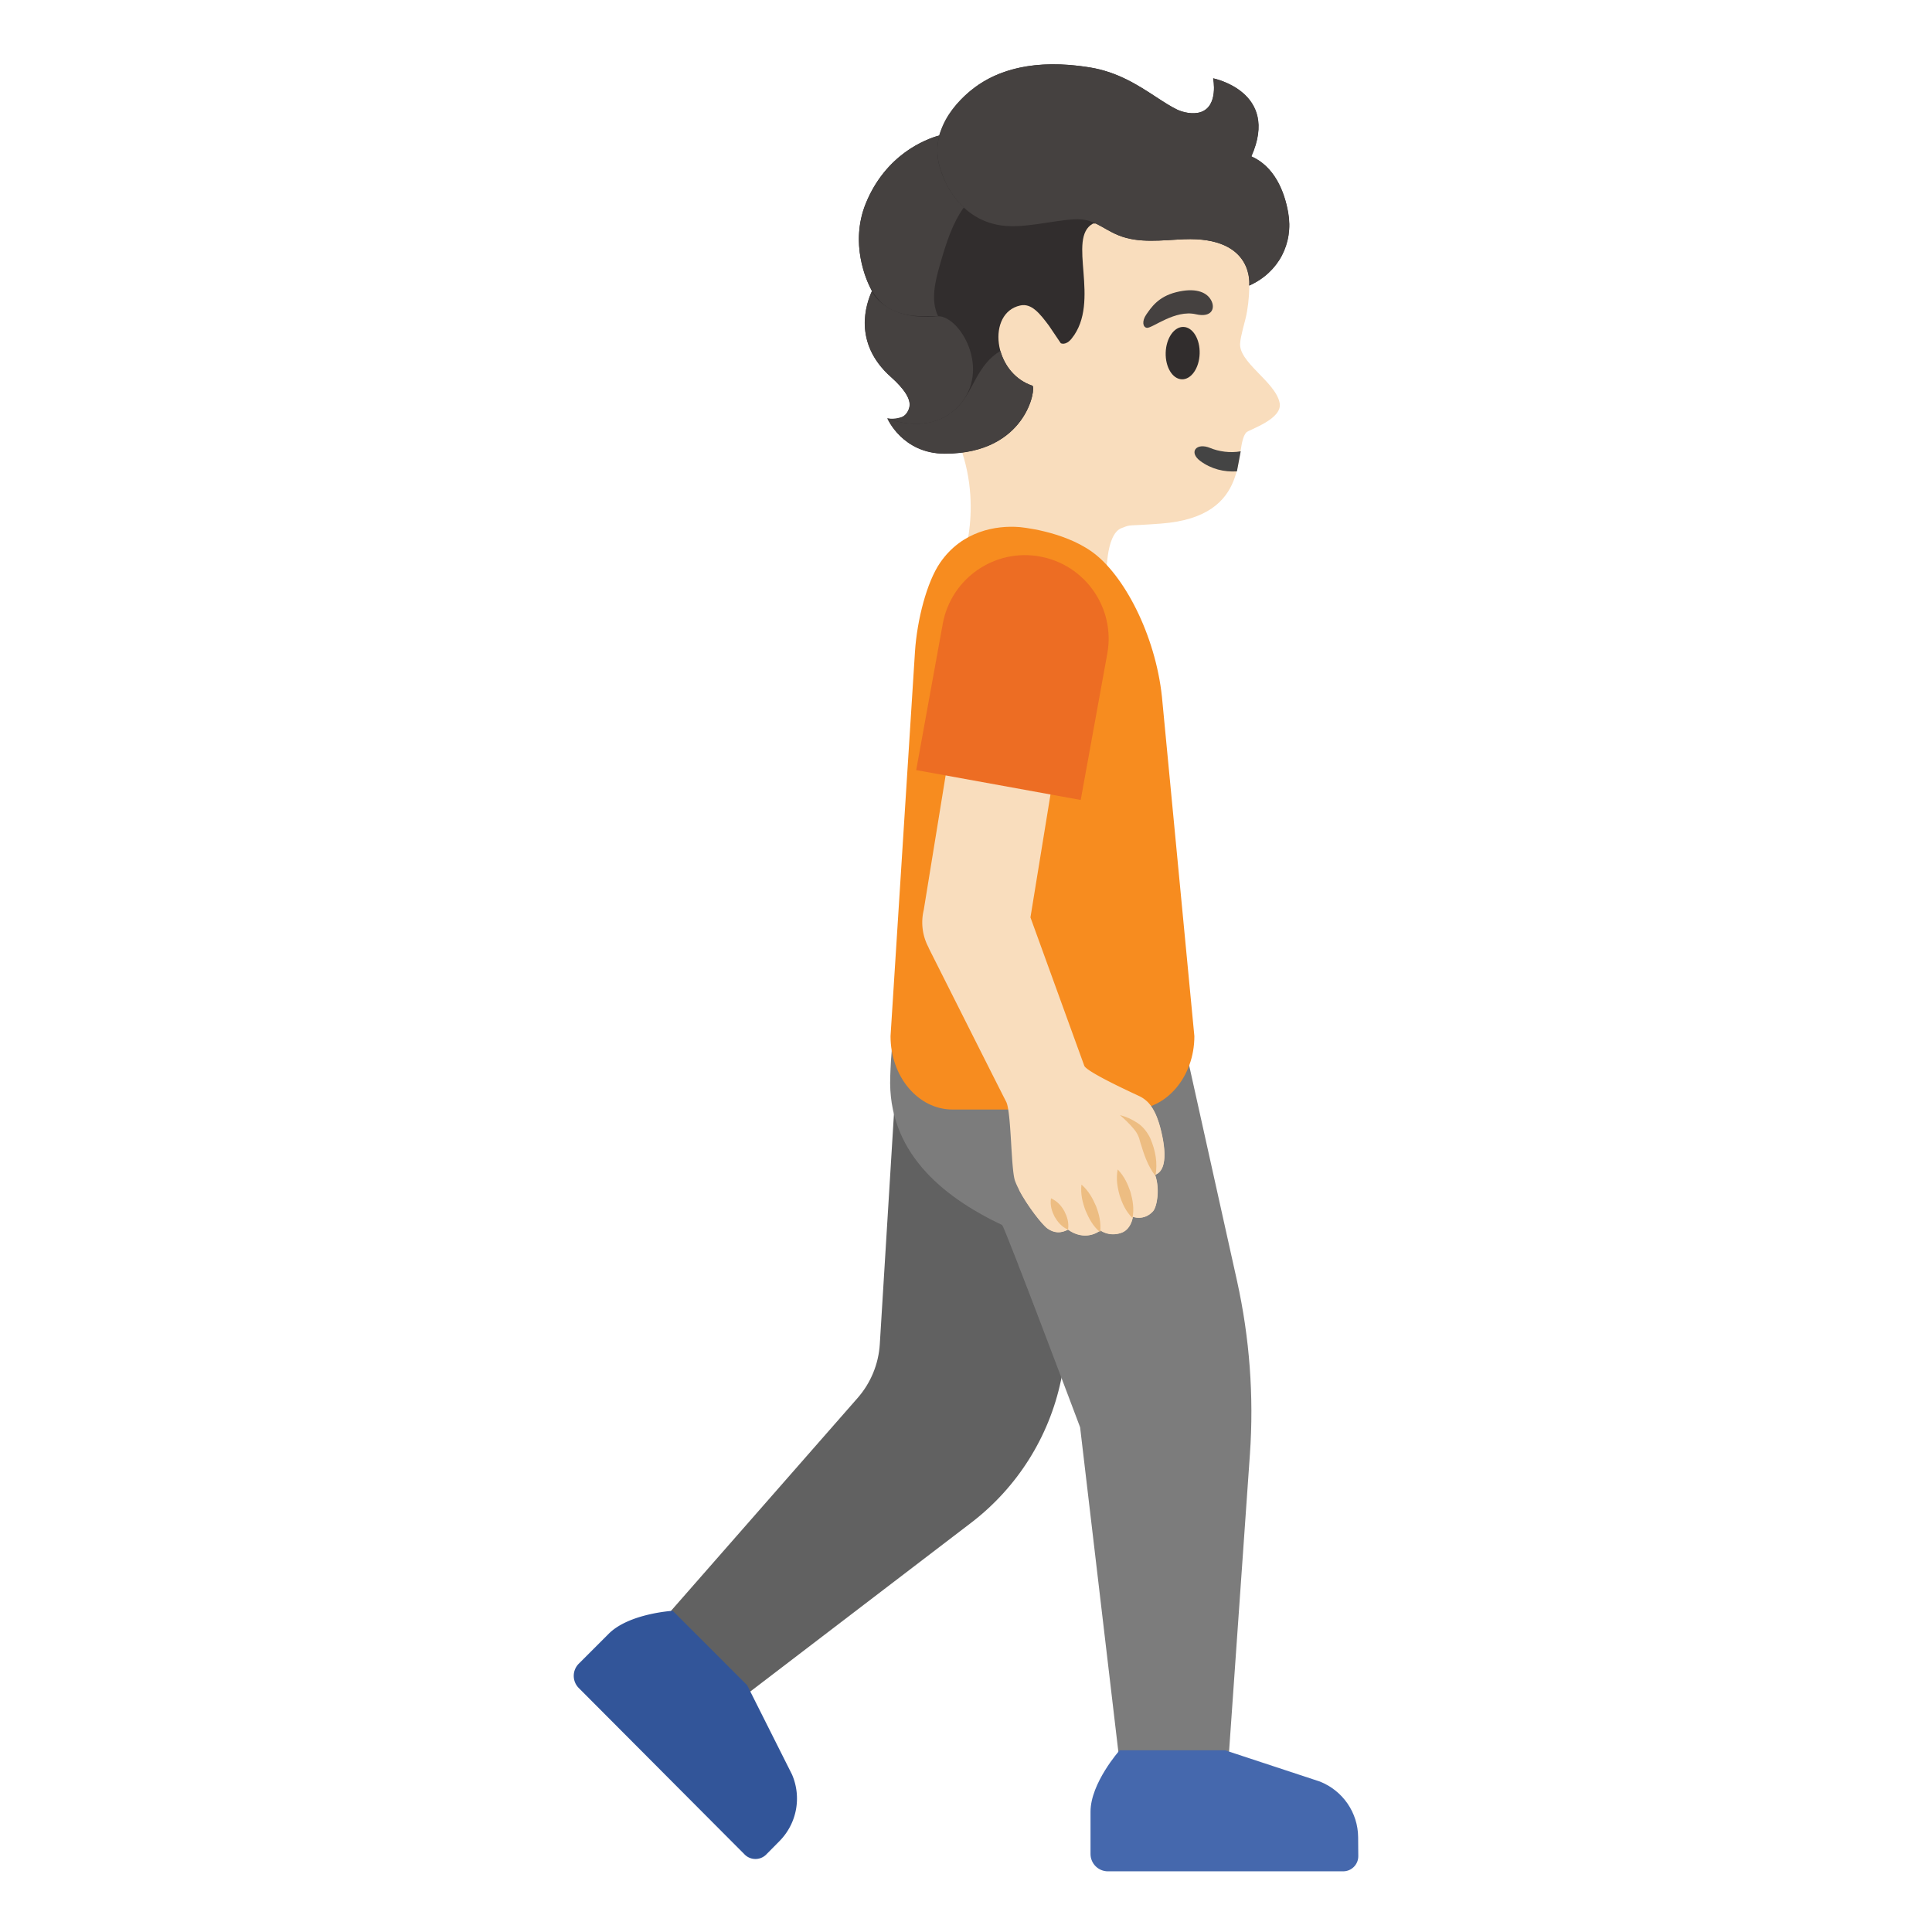 <svg xmlns="http://www.w3.org/2000/svg" xml:space="preserve" id="Layer_1" x="0" y="0" version="1.1" viewBox="0 0 128 128"><path d="M60.83 13.34c2.51-4.06 8.2-7.22 12.91-6.44 5.28.87 8.11 4.67 8.86 9.49.27 1.75.22 3.49-.08 4.72-.04.15-.33 1.22-.35 1.56-.2 1.3 2.32 2.59 2.61 4.02.22 1.08-2.03 1.77-2.21 1.96-.88.97.51 5.58-5.66 6.04-2.37.18-1.91.03-2.61.3-1.09.42-.99 3.32-.99 3.32s-.61 4.78-4.69 3.51c-4.66-1.44-4.84-4.74-4.84-4.74s1.73-4.6-1.05-9.38c-2.21-3.82-3.52-11.75-1.9-14.36" style="fill:#f9ddbd"/><path d="M81.95 31.23c-.86.05-1.7-.15-2.43-.69-.79-.59-.25-1.24.66-.86.55.23 1.32.35 2.02.22z" style="fill:#444"/><path d="M78.3 25.13c-.62-.02-1.1-.81-1.07-1.77s.56-1.72 1.18-1.7 1.1.81 1.07 1.77-.56 1.72-1.18 1.7" style="fill:#312d2d"/><path d="M79.23 20.82c1.12.26 1.34-.48.94-1.04-.29-.42-.98-.74-2.25-.42-1.2.3-1.66 1.03-1.97 1.47s-.24.86.04.89c.38.02 1.86-1.22 3.24-.9" style="fill:#454140"/><path d="m42.74 108.68 14.07-16.05c.88-1 1.4-2.26 1.48-3.59l1.38-22.46 15.5 1.71-4.88 23.17c-.79 3.75-2.9 7.09-5.94 9.42l-16.49 12.6z" style="fill:#616161"/><path d="m59.85 62.88 17.58 1.61 4.53 20.39c.83 3.76 1.12 7.63.85 11.47l-1.63 23.24h-6.67l-2.95-25.03s-5.01-13.32-5.17-13.4c-4.07-1.93-7.59-4.92-7.41-9.83.09-2.82.55-5.66.87-8.45" style="fill:#7c7c7c"/><path d="M63.11 73.51h11.9c2.27 0 4.12-2.18 4.12-4.86l-2.15-22.5c-.44-4.11-2.53-8.09-4.63-9.59-1.97-1.41-4.82-1.64-4.82-1.64-1.53-.12-3.8.25-5.25 2.37-.87 1.27-1.52 3.75-1.66 5.88L59 68.65c0 2.69 1.84 4.86 4.11 4.86" style="fill:#f78c1f"/><path d="m61.2 60.29 2.25-13.83 6.97 1.13-2.15 13.19 3.57 9.84c.23.45 3.46 1.91 3.66 2.01.62.3 1.05.89 1.37 2.06.19.72.67 2.78-.34 3.14.34.95.12 2.14-.14 2.42-.6.65-1.33.36-1.33.36s-.1.83-.76 1.06c-.82.29-1.39-.16-1.39-.16-.29.22-.64.34-1.01.34-.44 0-.83-.17-1.13-.39-.19.08-.71.39-1.37-.08-.42-.3-1.74-2.03-2.15-3.14-.28-.76-.24-4.58-.59-5.25s-5.14-10.2-5.14-10.2h.01a3.5 3.5 0 0 1-.33-2.5" style="fill:#f9ddbd"/><path d="M69.12 78.7c.23-.6.38-.64.8-.53.57.15 1.19.13 1.54-.57.08-.17.2-.23.38-.17.61.2 1.37.21 1.63-.71.1-.34.24-.38.61-.38.12 0 .47.15.83-.23.4-.43-.14-1.29.37-1.37.15-.02.87.06 1.09-.71.14-.5-.44-1.1-.45-1.11.4.35.71.9.94 1.78.19.72.67 2.78-.34 3.14.34.95.12 2.14-.14 2.42-.6.65-1.33.36-1.33.36s-.1.83-.76 1.06c-.82.29-1.39-.16-1.39-.16-.29.22-.64.34-1.01.34-.44 0-.83-.17-1.13-.39-.19.08-.71.39-1.37-.08-.35-.25-1.34-1.52-1.89-2.58.49.39 1.45.34 1.62-.11" style="fill:#f9ddbd"/><path d="M73.4 123.98c-.63 0-1.15-.51-1.15-1.15v-2.8c0-1.9 1.93-4.07 1.93-4.07h6.98l6.28 2.07c1.52.6 2.53 2.06 2.54 3.69l.01 1.26c0 .55-.45 1-1 1z" style="fill:#4568ad"/><path d="M38.35 111.84a1.14 1.14 0 0 1 0-1.62l1.98-1.98c1.35-1.35 4.24-1.52 4.24-1.52l4.93 4.93 2.97 5.91c.65 1.5.33 3.24-.82 4.41l-.89.9c-.39.39-1.03.39-1.42 0z" style="fill:#325599"/><path d="M69.63 79.39c-.07.49.06.86.24 1.22.2.34.44.65.89.86.07-.49-.06-.86-.24-1.22-.19-.34-.44-.65-.89-.86M71.65 78.48c-.07.63.07 1.19.27 1.72.22.52.48 1.03.97 1.44.07-.64-.07-1.19-.27-1.72-.22-.51-.49-1.02-.97-1.44M74.05 77.48c-.12.62-.02 1.18.13 1.72.17.53.4 1.05.85 1.5.12-.62.02-1.18-.13-1.72-.18-.53-.41-1.05-.85-1.5M74.2 73.88c.31.27.61.55.86.85.27.3.4.57.49.96.23.74.46 1.51 1 2.22.16-.87 0-1.69-.33-2.47-.17-.38-.5-.82-.86-1.04-.37-.25-.76-.42-1.16-.52" style="fill:#edbd82"/><path d="m71.6 53-10.9-1.98 1.76-9.69c.55-3.01 3.43-5.01 6.44-4.46s5.01 3.43 4.46 6.44z" style="fill:#ed6d23"/><path d="M57.34 13.53c1.32-3.31 4-4.31 4.88-4.55.41-1.2 2.49-5.75 10-4.51 1.83.3 3.17 1.17 4.35 1.94.5.33.98.65 1.43.86.37.17 1.01.33 1.54.16 1.21-.4.83-2.24.83-2.24s4.44.88 2.53 5.17c1.49.66 2.18 2.24 2.44 3.73.36 2.03-.63 3.96-2.58 4.83 0 0 .39-3.26-4.32-3.07-1.46.06-2.99.29-4.34-.26-.52-.21-1-.54-1.5-.78h-.18c-1.78.95.56 5.16-1.42 7.62-.39.49-.72.31-.72.31l-.79-1.17c-.6-.8-1.15-1.5-1.9-1.33-2.22.49-1.82 4.45.81 5.32.26.09-.35 4.5-5.8 4.5-2.82 0-3.81-2.34-3.81-2.34s1.2.3 1.46-.72c.14-.53-.35-1.25-1.23-2.03-2.54-2.26-1.62-4.86-1.25-5.67-.4-.76-1.46-3.18-.43-5.77" style="fill:#312d2d"/><path d="M57.76 19.29c-.05-.09.79 2.01 4.39 1.66 1.48 0 3.54 3.57 1.38 5.93-1.92 2.08-4.75.83-4.75.83s.39.11.96-.08c.37-.13.5-.61.5-.64.14-.53-.35-1.25-1.23-2.03-2.54-2.27-1.62-4.86-1.25-5.67" style="fill:#454140"/><path d="M57.34 13.53c.69-1.74 1.96-3.21 3.64-4.06.24-.12.84-.41 1.25-.49-.2.77-.18 1.6.15 2.45.01.03.39 1.3 1.48 2.31-.79 1.1-1.19 2.43-1.57 3.74-.33 1.14-.65 2.4-.14 3.47-.69-.04-1.79.15-3-.39-1.16-.52-1.77-1.86-2.05-3.06-.31-1.31-.26-2.7.24-3.97" style="fill:#454140"/><path d="M62.39 11.44c-.87-2.23.36-4.29 2.21-5.66 2.18-1.61 5.04-1.73 7.62-1.31 1.83.3 3.17 1.17 4.35 1.94.51.33.99.64 1.44.86.37.17 1.01.33 1.54.16 1.21-.4.83-2.24.83-2.24s4.44.88 2.53 5.17c1.49.66 2.18 2.24 2.44 3.73.36 2.03-.63 3.96-2.58 4.83 0 0 .39-3.26-4.32-3.07-1.46.06-2.99.29-4.34-.26-1.2-.48-1.6-1.13-2.95-1.06-1.45.08-3.38.63-4.87.4-3.01-.46-3.89-3.45-3.9-3.49" style="fill:#454140"/><path d="M63.53 26.88c.97-1.03 1.23-2.73 2.75-3.63.28.99.99 1.92 2.12 2.3.26.09-.35 4.5-5.8 4.5-2.82 0-3.81-2.34-3.81-2.34s2.79 1.24 4.74-.83" style="fill:#454140"/></svg>